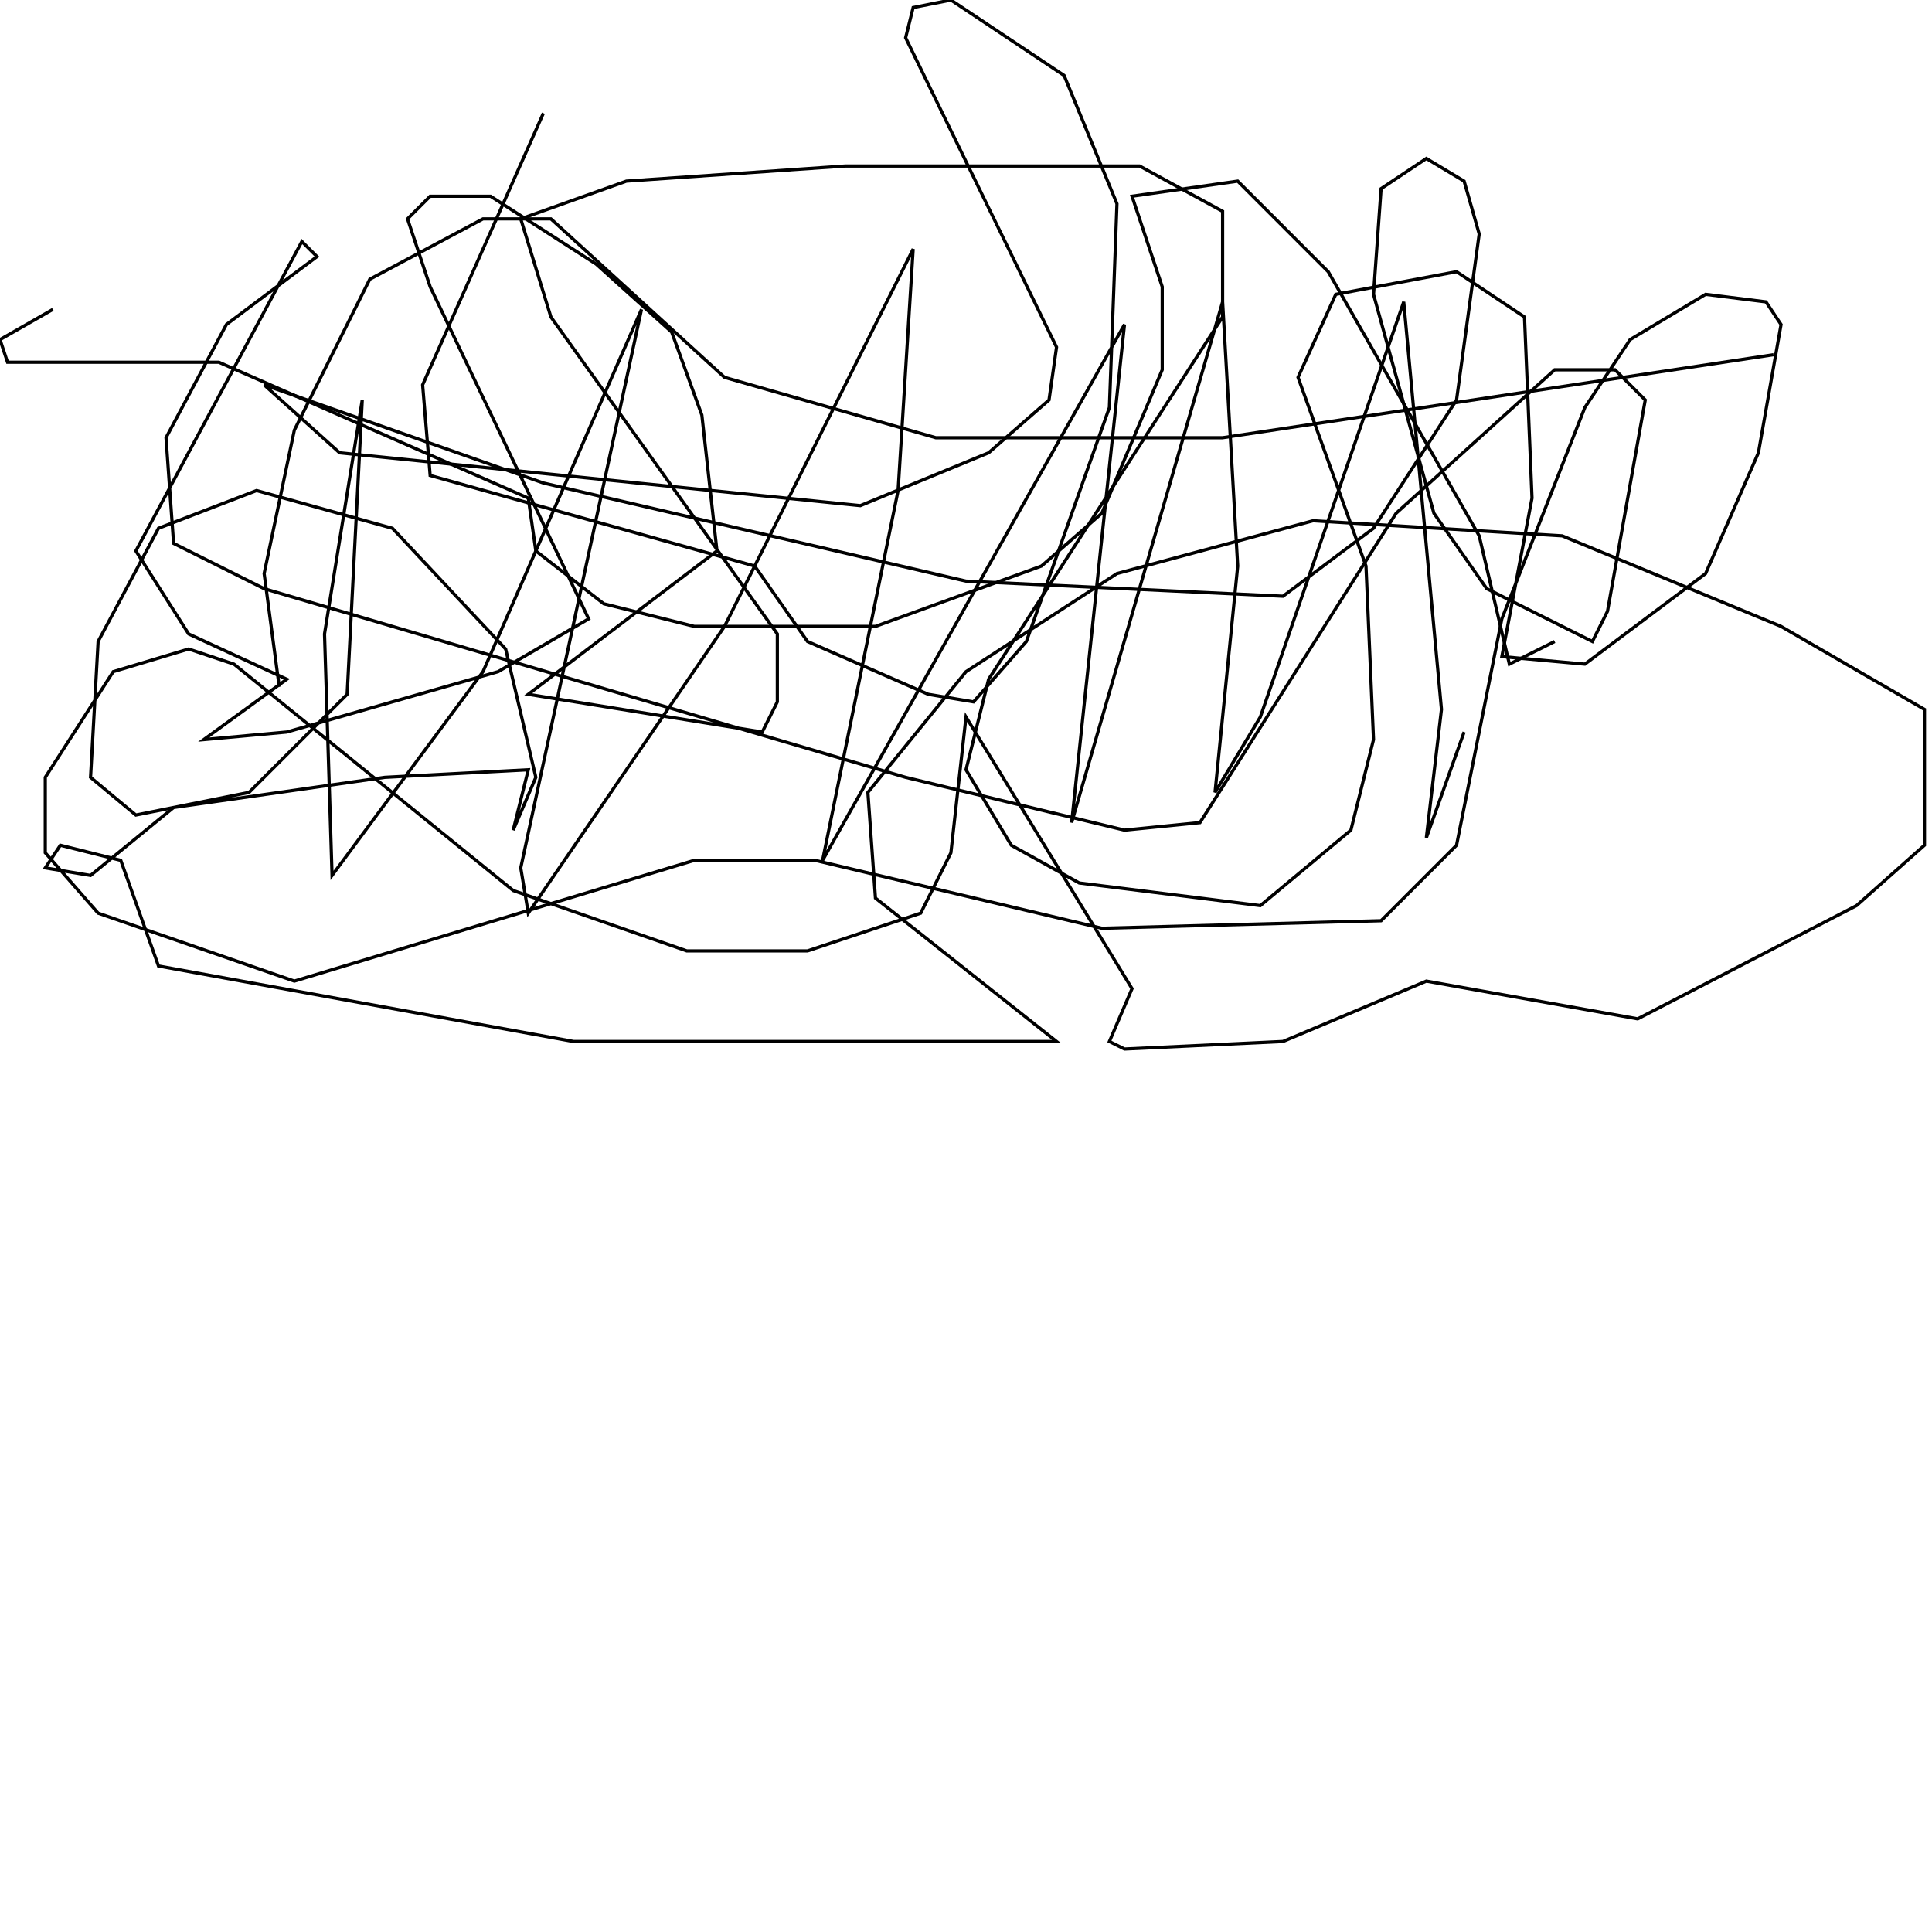 <?xml version="1.0" encoding="UTF-8" standalone="no"?>
<!--Created with ndjsontosvg (https:https://github.com/thompson318/ndjsontosvg) 
	from the simplified Google quickdraw data set. key_id = 6163647380324352-->
<svg width="600" height="600"
	xmlns="http://www.w3.org/2000/svg">
	xmlns:ndjsontosvg="https://github.com/thompson318/ndjsontosvg"
	xmlns:quickdraw="https://quickdraw.withgoogle.com/data"
	xmlns:scikit-surgery="https://doi.org/10.1007/s11548-020-02180-5">

	<rect width="100%" height="100%" fill="white" />
	<path d = "M 86.72 213.28 L 82.03 178.12 L 91.41 133.59 L 114.84 86.72 L 150.00 67.97 L 171.09 67.97 L 225.00 117.19 L 290.62 135.94 L 379.69 135.94 L 550.78 110.16" stroke="black" fill="transparent"/>
	<path d = "M 16.41 96.09 L 0.00 105.47 L 2.34 112.50 L 67.97 112.50 L 164.06 154.69 L 166.41 171.09 L 187.50 187.50 L 215.62 194.53 L 271.88 194.53 L 323.44 175.78 L 342.19 159.38 L 360.94 114.84 L 360.94 89.06 L 351.56 60.94 L 384.38 56.25 L 412.50 84.38 L 459.38 166.41 L 468.75 206.25 L 482.81 199.22" stroke="black" fill="transparent"/>
	<path d = "M 168.75 35.16 L 131.25 119.53 L 133.59 147.66 L 234.38 175.78 L 250.78 199.22 L 288.28 215.62 L 302.34 217.97 L 318.75 199.22 L 344.53 126.56 L 346.88 63.28 L 330.47 23.44 L 295.31 0.00 L 283.59 2.34 L 281.25 11.72 L 328.12 107.81 L 325.78 124.22 L 307.03 140.62 L 267.19 157.03 L 105.47 140.62 L 82.03 119.53 L 168.75 150.00 L 300.00 180.47 L 398.44 185.16 L 426.56 164.06 L 452.34 124.22 L 459.38 72.66 L 454.69 56.25 L 442.97 49.22 L 428.91 58.59 L 426.56 91.41 L 445.31 159.38 L 461.72 182.81 L 494.53 199.22 L 499.22 189.84 L 510.94 124.22 L 501.56 114.84 L 482.81 114.84 L 433.59 159.38 L 372.66 255.47 L 349.22 257.81 L 281.25 241.41 L 82.03 182.81 L 53.91 168.75 L 51.56 135.94 L 70.31 100.78 L 98.44 79.69 L 93.75 75.00 L 42.19 171.09 L 58.59 196.88 L 89.06 210.94 L 63.28 229.69 L 89.06 227.34 L 154.69 208.59 L 182.81 192.19 L 133.59 89.06 L 126.56 67.97 L 133.59 60.94 L 152.34 60.94 L 185.16 82.03 L 208.59 103.12 L 217.97 128.91 L 222.66 171.09 L 164.06 215.62 L 236.72 227.34 L 241.41 217.97 L 241.41 196.88 L 171.09 98.44 L 161.72 67.97 L 194.53 56.25 L 262.50 51.56 L 353.91 51.56 L 379.69 65.62 L 379.69 98.44 L 307.03 210.94 L 300.00 239.06 L 314.06 262.50 L 335.16 274.22 L 391.41 281.25 L 419.53 257.81 L 426.56 229.69 L 424.22 175.78 L 403.12 117.19 L 414.84 91.41 L 452.34 84.38 L 473.44 98.44 L 475.78 154.69 L 466.41 203.91 L 492.19 206.25 L 529.69 178.12 L 546.09 140.62 L 553.12 100.78 L 548.44 93.75 L 529.69 91.41 L 506.25 105.47 L 492.19 126.56 L 466.41 192.19 L 452.34 262.50 L 428.91 285.94 L 342.19 288.28 L 253.12 267.19 L 215.62 267.19 L 91.41 304.69 L 30.47 283.59 L 14.06 264.84 L 14.06 241.41 L 35.16 208.59 L 58.59 201.56 L 72.66 206.25 L 159.38 276.56 L 213.28 295.31 L 250.78 295.31 L 285.94 283.59 L 295.31 264.84 L 300.00 222.66 L 351.56 307.03 L 344.53 323.44 L 349.22 325.78 L 398.44 323.44 L 442.97 304.69 L 508.59 316.41 L 576.56 281.25 L 597.66 262.50 L 597.66 220.31 L 553.12 194.53 L 485.16 166.41 L 407.81 161.72 L 346.88 178.12 L 300.00 208.59 L 269.53 246.09 L 271.88 278.91 L 328.12 323.44 L 178.12 323.44 L 49.22 300.00 L 37.50 267.19 L 18.75 262.50 L 14.06 269.53 L 28.12 271.88 L 53.91 250.78 L 119.53 241.41 L 164.06 239.06 L 159.38 257.81 L 166.41 241.41 L 157.03 201.56 L 121.88 164.06 L 79.69 152.34 L 49.22 164.06 L 30.47 199.22 L 28.12 241.41 L 42.19 253.12 L 77.34 246.09 L 107.81 215.62 L 112.50 124.22 L 100.78 196.88 L 103.12 271.88 L 150.00 208.59 L 199.22 96.09 L 161.72 269.53 L 164.06 283.59 L 225.00 194.53 L 283.59 77.34 L 278.91 152.34 L 255.47 267.19 L 349.22 100.78 L 332.81 255.47 L 379.69 93.75 L 384.38 175.78 L 377.34 246.09 L 391.41 222.66 L 435.94 93.75 L 447.66 220.31 L 442.97 260.16 L 454.69 227.34" stroke="black" fill="transparent"/>
</svg>